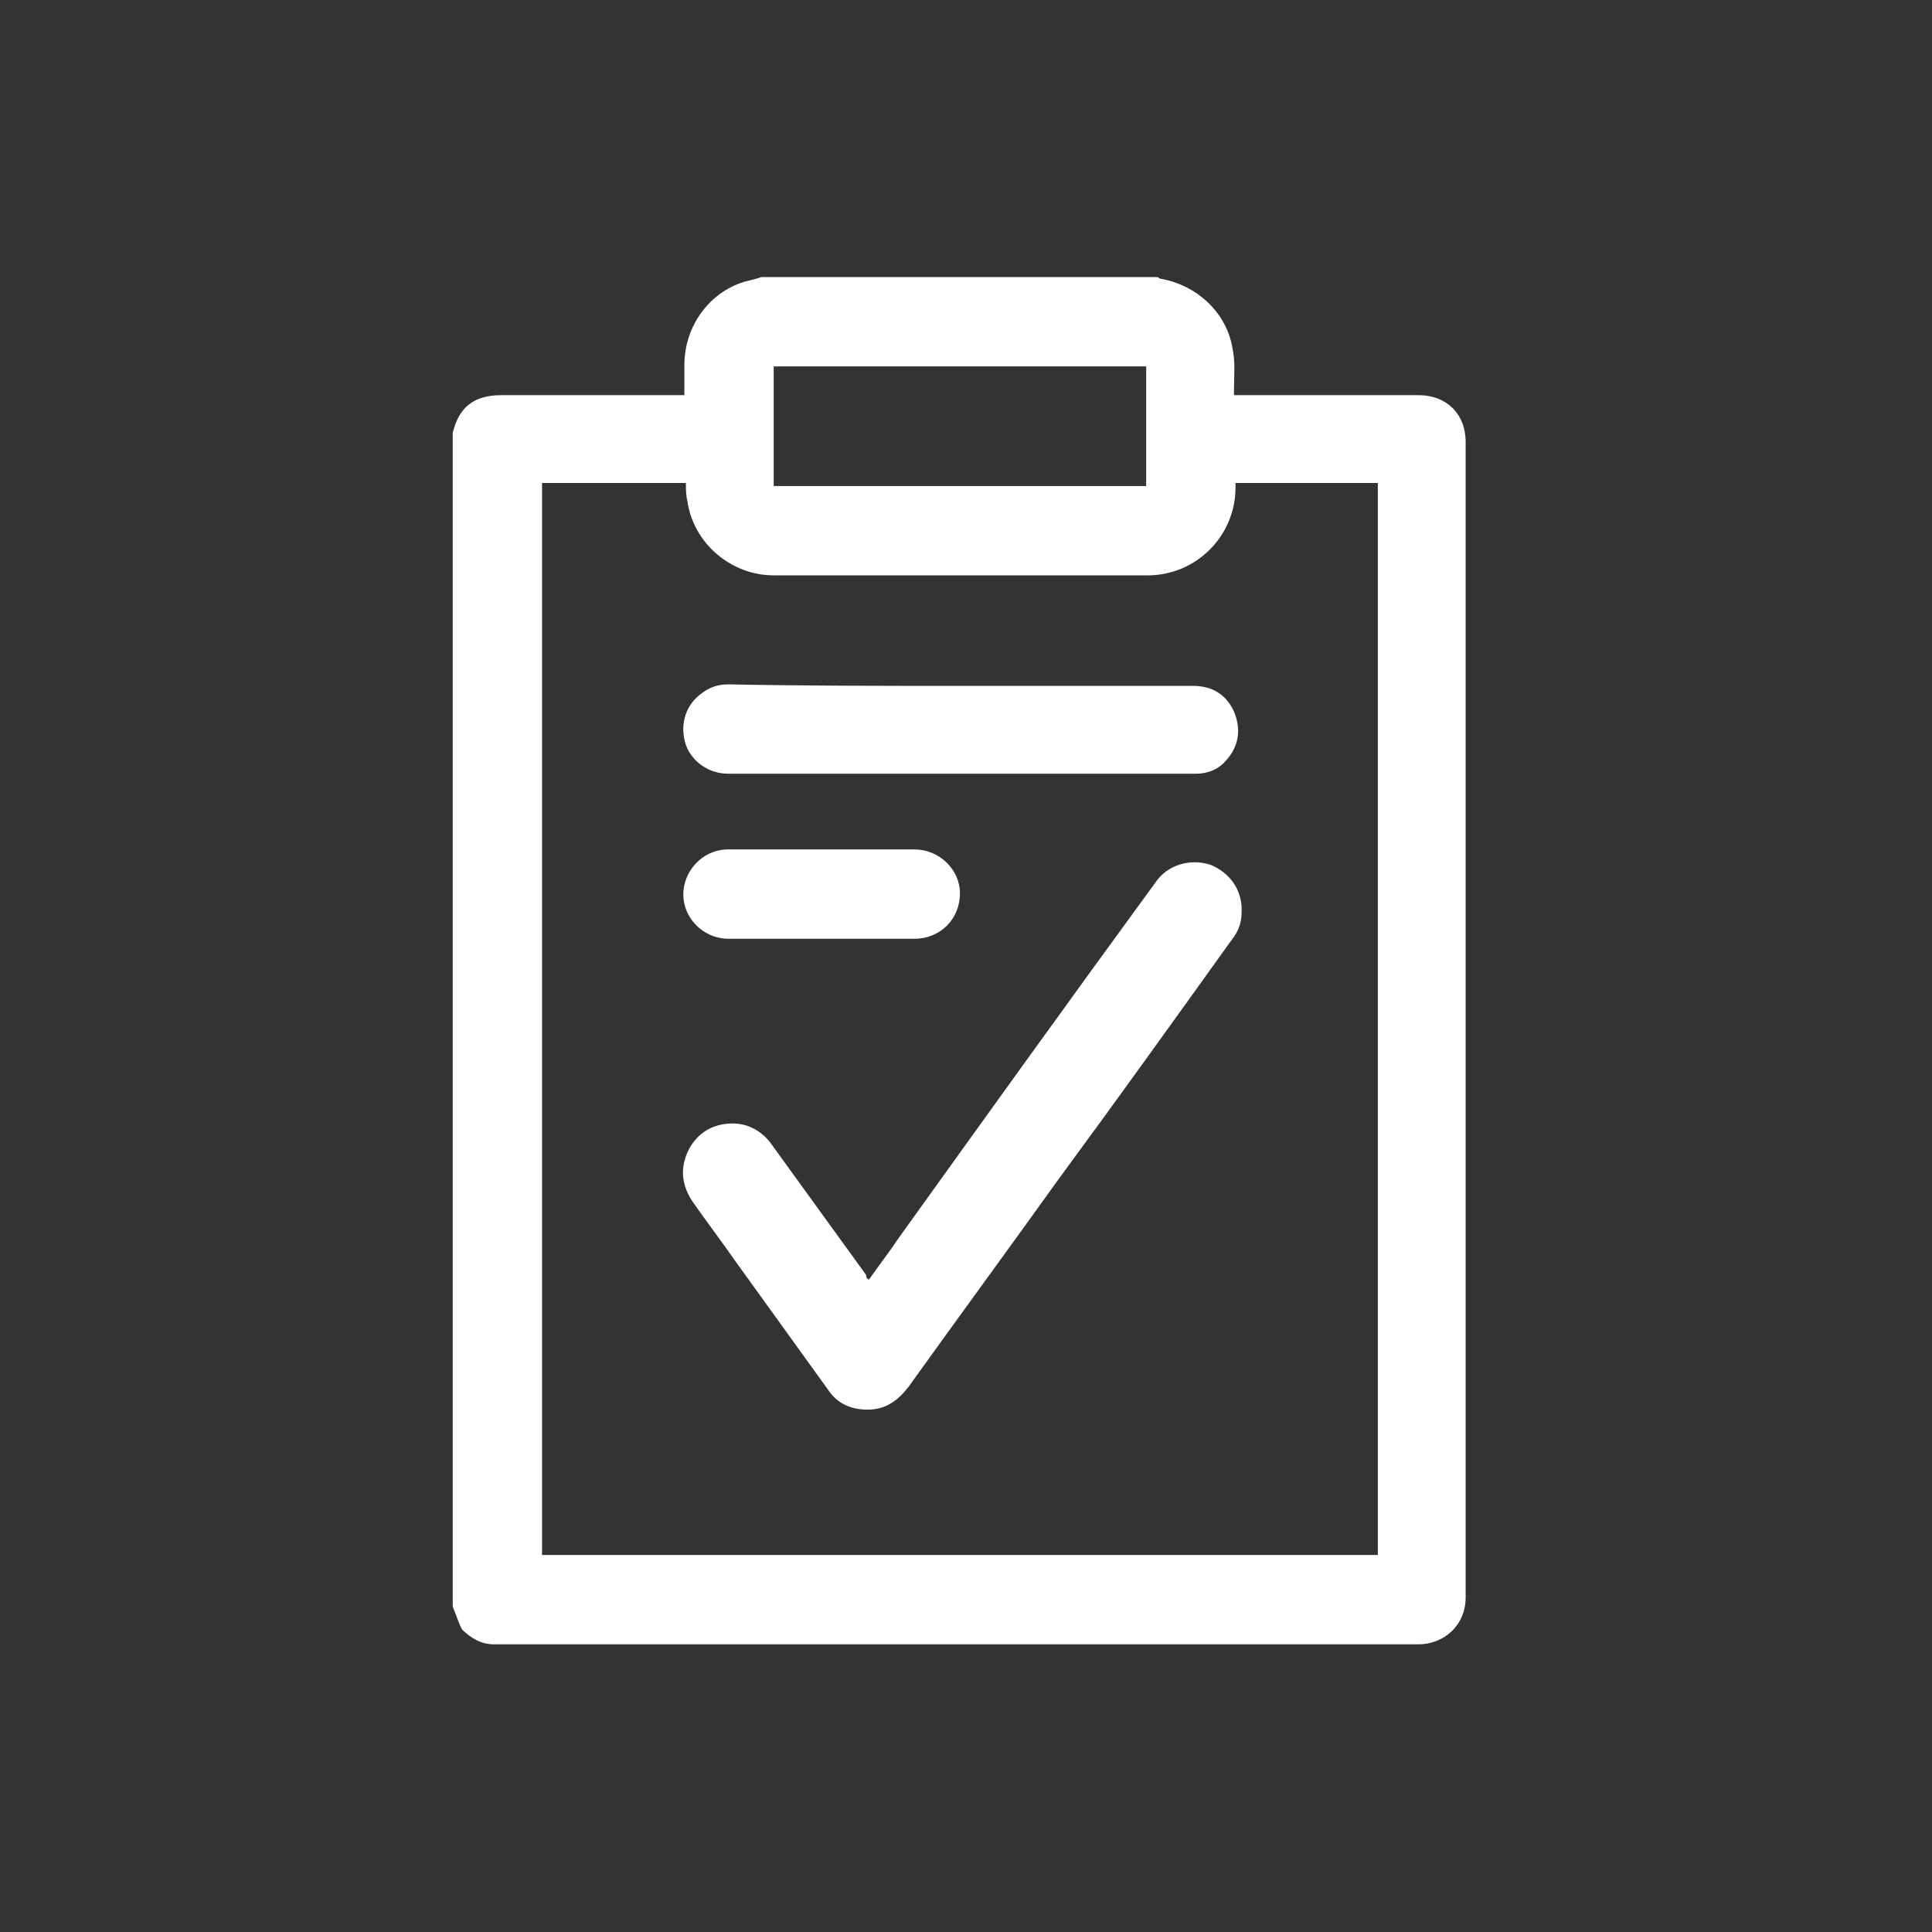 <?xml version="1.0" encoding="utf-8"?>
<!-- Generator: Adobe Illustrator 19.0.1, SVG Export Plug-In . SVG Version: 6.00 Build 0)  -->
<svg version="1.1" id="Calque_1" xmlns="http://www.w3.org/2000/svg" xmlns:xlink="http://www.w3.org/1999/xlink" x="0px" y="0px"
	 viewBox="-575 337.4 127.6 127.6" style="enable-background:new -575 337.4 127.6 127.6;" xml:space="preserve">
<rect x="-575" y="337.4" width="127.6" height="127.6" fill="#333333" stroke="none"/>
<style type="text/css">
	.st0{fill:#FFFFFF;}
</style>
<g>
	<path class="st0" d="M-545.1,443.5c0-29.1,0-48.4,0-77.5c0,0,0,0,0,0c0.4-1.7,1.4-2.5,3.2-2.5c3.9,0,7.8,0,11.7,0
		c0.1,0,0.2,0,0.4,0c0-0.1,0-0.2,0-0.4c0-0.5,0-1,0-1.6c0-2.5,1.6-4.8,4-5.5c0.4-0.1,0.8-0.2,1.1-0.3c8.7,0,17.4,0,26.1,0
		c0.1,0,0.2,0.1,0.2,0.1c2.4,0.4,4.4,2.2,4.8,4.6c0.2,0.9,0.1,1.8,0.1,2.7c0,0.1,0,0.3,0,0.4c0.2,0,0.3,0,0.4,0c3.9,0,7.9,0,11.8,0
		c1.8,0,3.1,1.2,3.1,3.1c0,28.7,0,47.6,0,76.3c0,1.9-1.5,3.1-3.1,3.1c-20.3,0-40.5,0-60.8,0c-0.1,0-0.2,0-0.3,0
		c-0.8,0-1.5-0.4-2.1-1C-544.7,444.6-544.9,444-545.1,443.5z M-539.2,369.3c0,26.9,0,43.9,0,70.8c18.4,0,36.8,0,55.2,0
		c0-26.9,0-43.9,0-70.8c-3.2,0-6.3,0-9.4,0c0,0.1,0,0.2,0,0.3c0,3.2-2.6,5.8-5.8,5.8c-8.2,0-16.5,0-24.7,0c-2.8,0-5.3-2.1-5.7-4.9
		c-0.1-0.4-0.1-0.8-0.1-1.2C-532.9,369.3-536.1,369.3-539.2,369.3z M-523.9,369.5c8.2,0,16.4,0,24.6,0c0-2.6,0-5.3,0-7.9
		c-8.2,0-16.4,0-24.6,0C-523.9,364.3-523.9,366.9-523.9,369.5z"/>
	<path class="st0" d="M-517.6,421.9c0.7-1,1.4-1.9,2-2.8c5.6-7.8,11.2-15.6,16.9-23.4c0.8-1.2,2.3-1.6,3.6-1.2
		c1.3,0.5,2.2,1.7,2.1,3.2c0,0.6-0.2,1.2-0.6,1.7c-3.8,5.3-7.6,10.6-11.5,15.9c-3.3,4.6-6.6,9.1-9.9,13.7c-0.7,0.9-1.5,1.5-2.7,1.5
		c-1.1,0-2-0.4-2.6-1.3c-2.1-2.9-4.1-5.7-6.2-8.6c-0.9-1.3-1.9-2.6-2.8-3.9c-0.7-1.1-0.8-2.2-0.2-3.4c0.6-1.1,1.6-1.7,2.9-1.7
		c1,0,1.9,0.5,2.5,1.3c2.1,2.9,4.2,5.8,6.3,8.7C-517.8,421.8-517.7,421.9-517.6,421.9z"/>
	<path class="st0" d="M-511.5,382.7c5.1,0,10.2,0,15.3,0c1.3,0,2.2,0.6,2.7,1.7c0.5,1.2,0.3,2.3-0.5,3.2c-0.5,0.6-1.2,0.9-2,0.9
		c-0.1,0-0.1,0-0.2,0c-10.2,0-20.5,0-30.7,0c-1.3,0-2.4-0.8-2.8-1.9c-0.4-1.2-0.1-2.5,0.9-3.3c0.6-0.5,1.2-0.7,1.9-0.7
		C-521.8,382.7-516.7,382.7-511.5,382.7z"/>
	<path class="st0" d="M-520.7,399.4c-2.1,0-4.1,0-6.2,0c-1.4,0-2.6-1-2.9-2.3c-0.4-1.8,1-3.6,2.9-3.6c4.1,0,8.2,0,12.3,0
		c1.6,0,3,1.3,3,2.9c0,1.7-1.3,3-3,3C-516.6,399.4-518.7,399.4-520.7,399.4z"/>
</g>
</svg>
